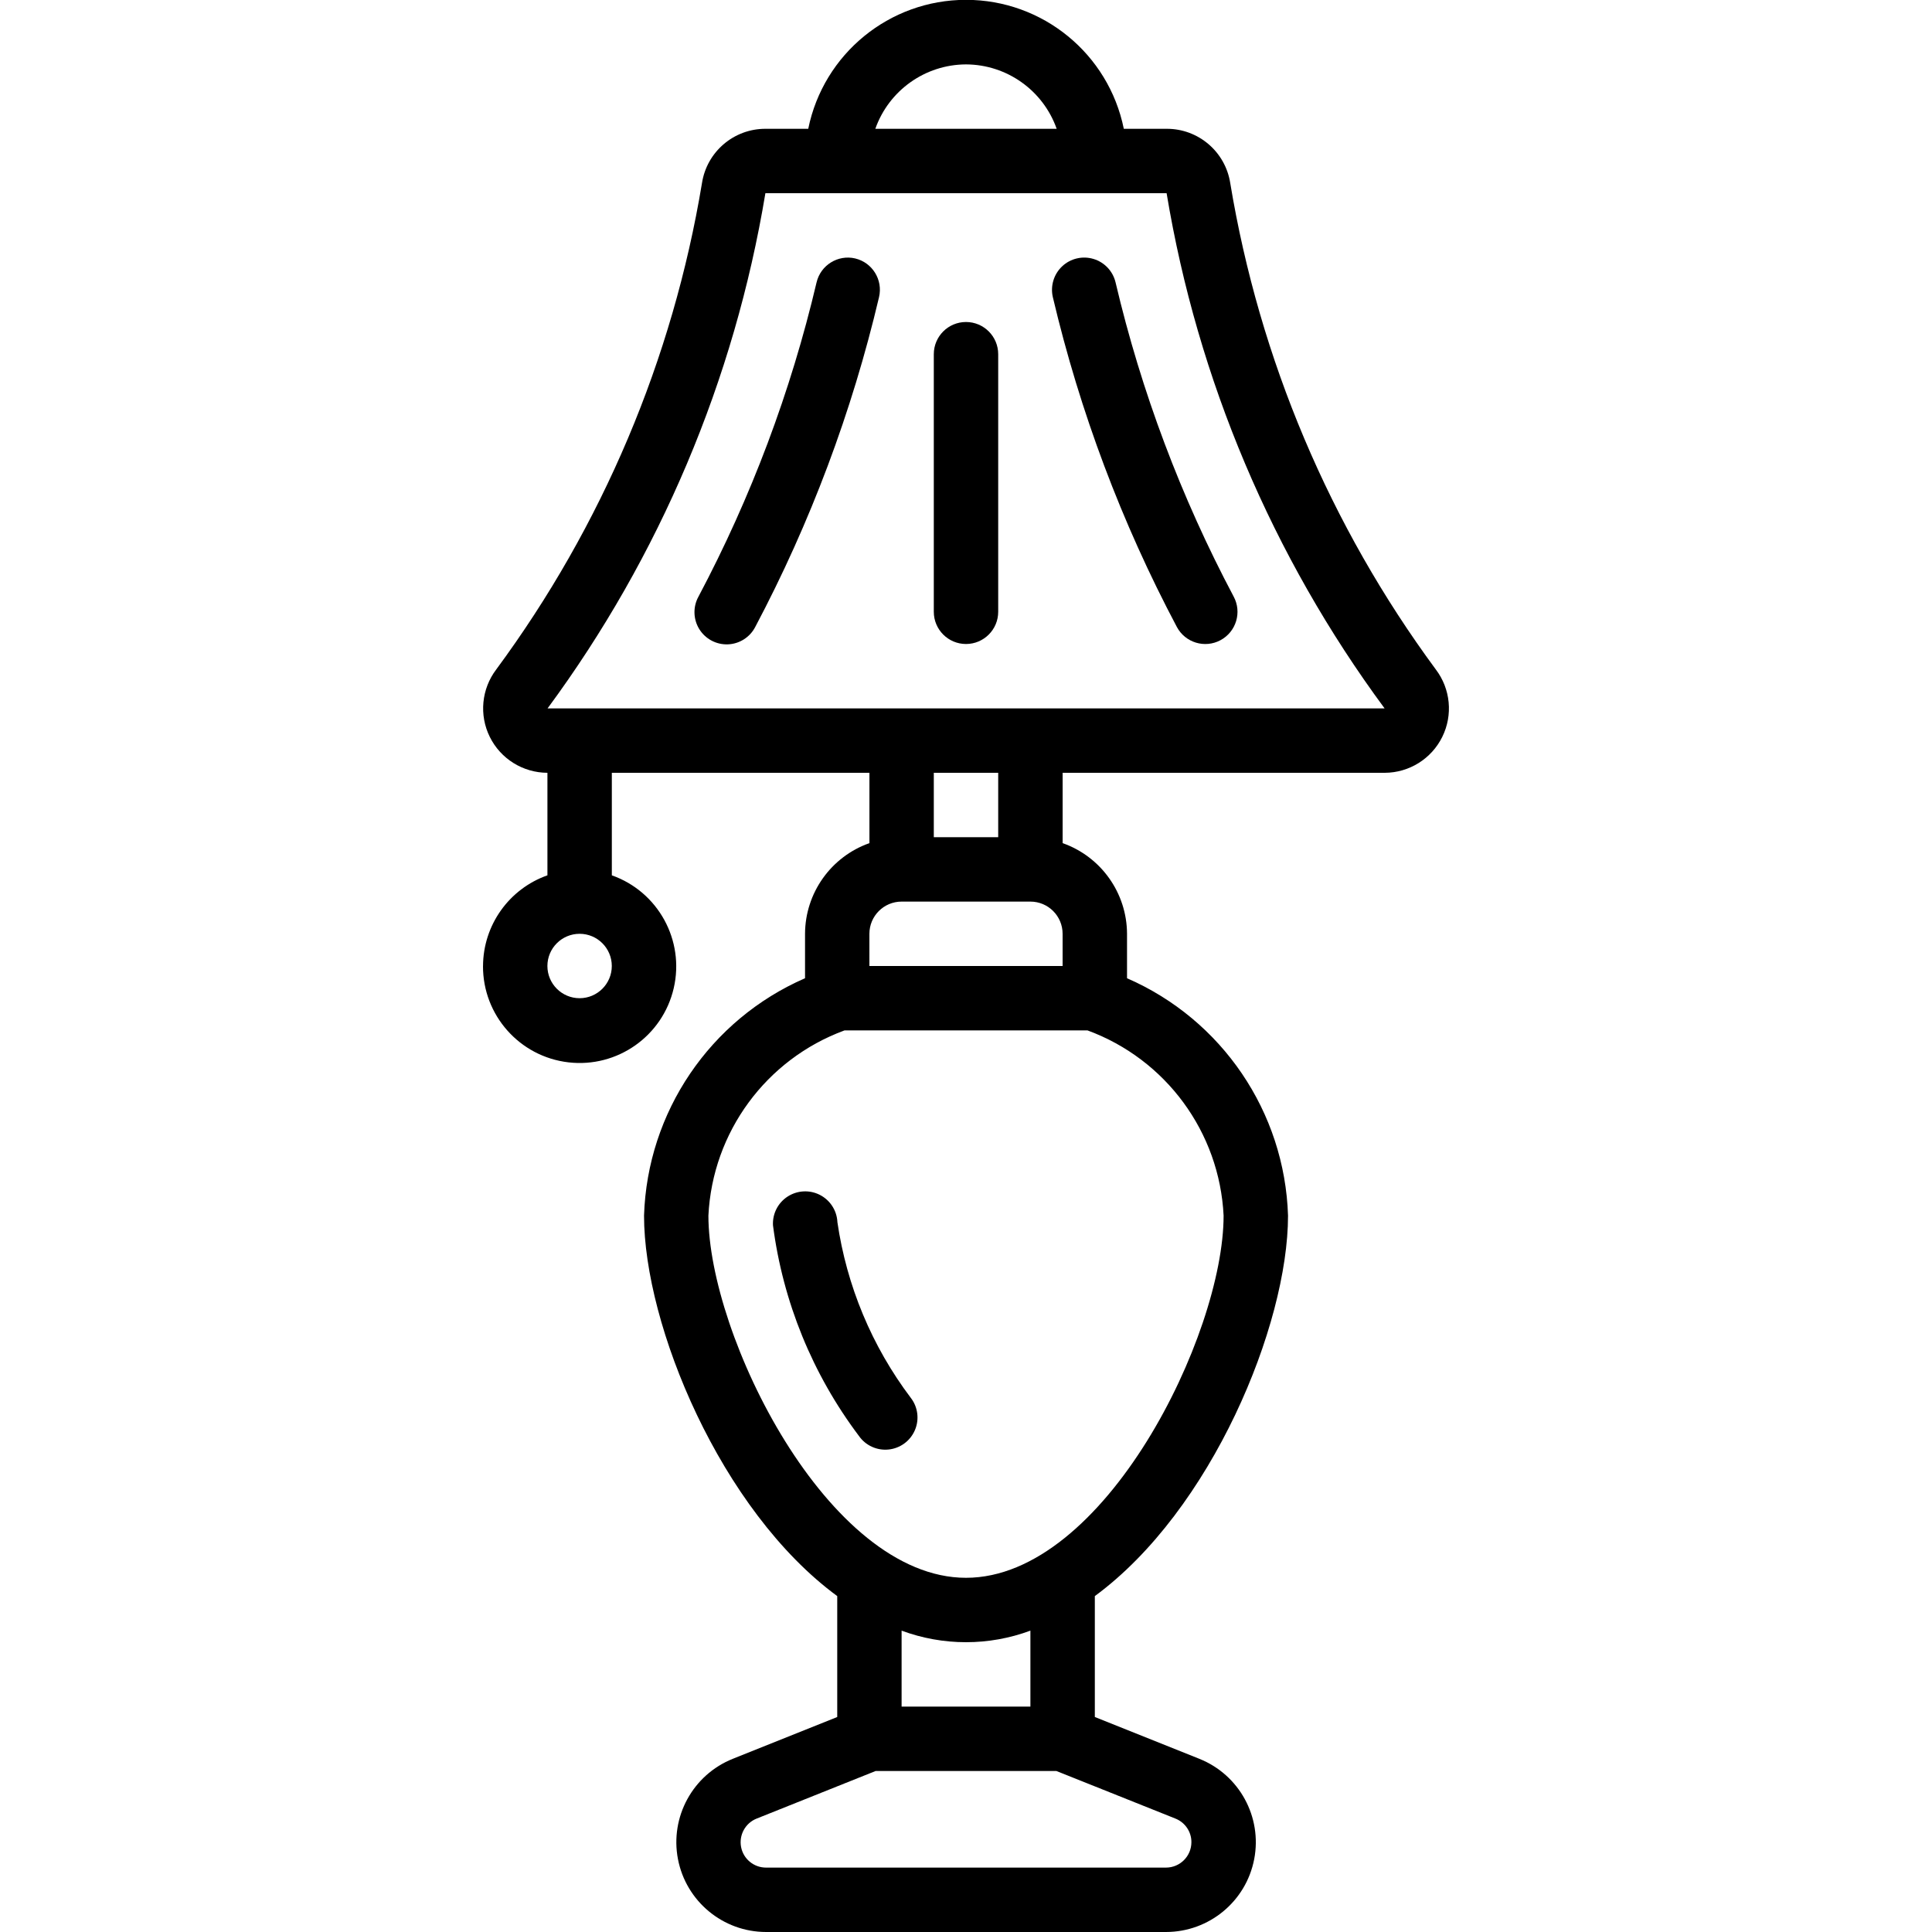 <svg height="512" viewBox="0 0 30 60" width="512" xmlns="http://www.w3.org/2000/svg"><g id="Page-1" fill="none" fill-rule="evenodd"><g id="017---Lamp" fill="rgb(0,0,0)" fill-rule="nonzero" transform="translate(0 -1)"><path id="Shape" d="m19.645 9.771c-.082-.348-.343-.626-.685-.729-.342-.103-.714-.016-.974.229-.26.245-.37.61-.289.958.842 3.565 2.137 7.007 3.852 10.243.261.487.867.671 1.354.41s.671-.867.41-1.354c-1.635-3.082-2.868-6.361-3.668-9.757z"/><path id="Shape" d="m11.559 9.026c-.537-.125-1.074.208-1.2.745-.8 3.396-2.033 6.675-3.667 9.757-.174.315-.165.7.023 1.007.189.307.528.489.888.476.36-.013.685-.219.851-.539 1.713-3.236 3.005-6.679 3.845-10.243.127-.537-.205-1.075-.741-1.203z"/><path id="Shape" d="m15 11c-.552 0-1 .448-1 1v8c0 .552.448 1 1 1s1-.448 1-1v-8c0-.552-.448-1-1-1z"/><path id="Shape" d="m11.006 38.946c-.019-.357-.228-.677-.547-.839-.319-.162-.7-.141-1.0.054-.3.195-.473.536-.453.893.308 2.373 1.227 4.626 2.667 6.538.207.299.561.461.922.424.362-.037.675-.267.818-.601.143-.334.094-.72-.13-1.007-1.207-1.6-1.99-3.479-2.278-5.462z"/><path id="Shape" d="m0 31c-.006 1.527 1.136 2.815 2.653 2.992 1.517.177 2.925-.814 3.27-2.302.345-1.488-.483-2.997-1.922-3.506v-3.184h8v2.184c-1.194.422-1.995 1.549-2 2.816v1.38c-2.951 1.285-4.898 4.156-5 7.373 0 3.4 2.375 9.152 6 11.815v3.755l-3.247 1.3c-1.239.498-1.952 1.804-1.699 3.116.253 1.311 1.4 2.26 2.735 2.261h12.422c1.336-.001 2.485-.949 2.738-2.261.253-1.312-.461-2.62-1.702-3.117l-3.247-1.299v-3.755c3.625-2.663 6-8.414 6-11.815-.102-3.217-2.049-6.088-5-7.373v-1.38c-.005-1.267-.806-2.394-2-2.816v-2.184h10.005c.758-.003 1.45-.435 1.785-1.115.336-.68.258-1.491-.201-2.095-3.291-4.461-5.478-9.637-6.384-15.106-.152-.972-.991-1.688-1.975-1.684h-1.33c-.473-2.33-2.522-4.005-4.9-4.005s-4.427 1.675-4.9 4.005h-1.33c-.982-.001-1.819.714-1.97 1.685-.907 5.469-3.097 10.645-6.389 15.105-.459.604-.537 1.417-.2 2.097s1.03 1.111 1.789 1.113v3.184c-1.194.422-1.995 1.549-2 2.816zm12-1c0-.552.448-1 1-1h4c.552 0 1 .448 1 1v1h-6zm10 28.211c-.001.436-.353.788-.789.789h-12.422c-.378-0-.703-.268-.774-.639s.13-.741.48-.882l3.698-1.479h5.614l3.7 1.479c.299.12.495.41.493.732zm-5-4.211h-4v-2.359c1.29.479 2.71.479 4 0zm6-15.247c0 3.704-3.7 11.247-8 11.247s-8-7.543-8-11.247c.127-2.592 1.791-4.857 4.227-5.753h7.546c2.436.896 4.1 3.161 4.227 5.753zm-7-11.753h-2v-2h2zm-1-24c1.267.005 2.394.806 2.816 2h-5.632c.422-1.194 1.549-1.995 2.816-2zm-6.23 4h12.46c.962 5.793 3.282 11.276 6.77 16h-25.995c3.486-4.725 5.804-10.208 6.765-16zm-5.77 25c-.552 0-1-.448-1-1s.448-1 1-1 1 .448 1 1-.448 1-1 1z"/></g></g></svg>
